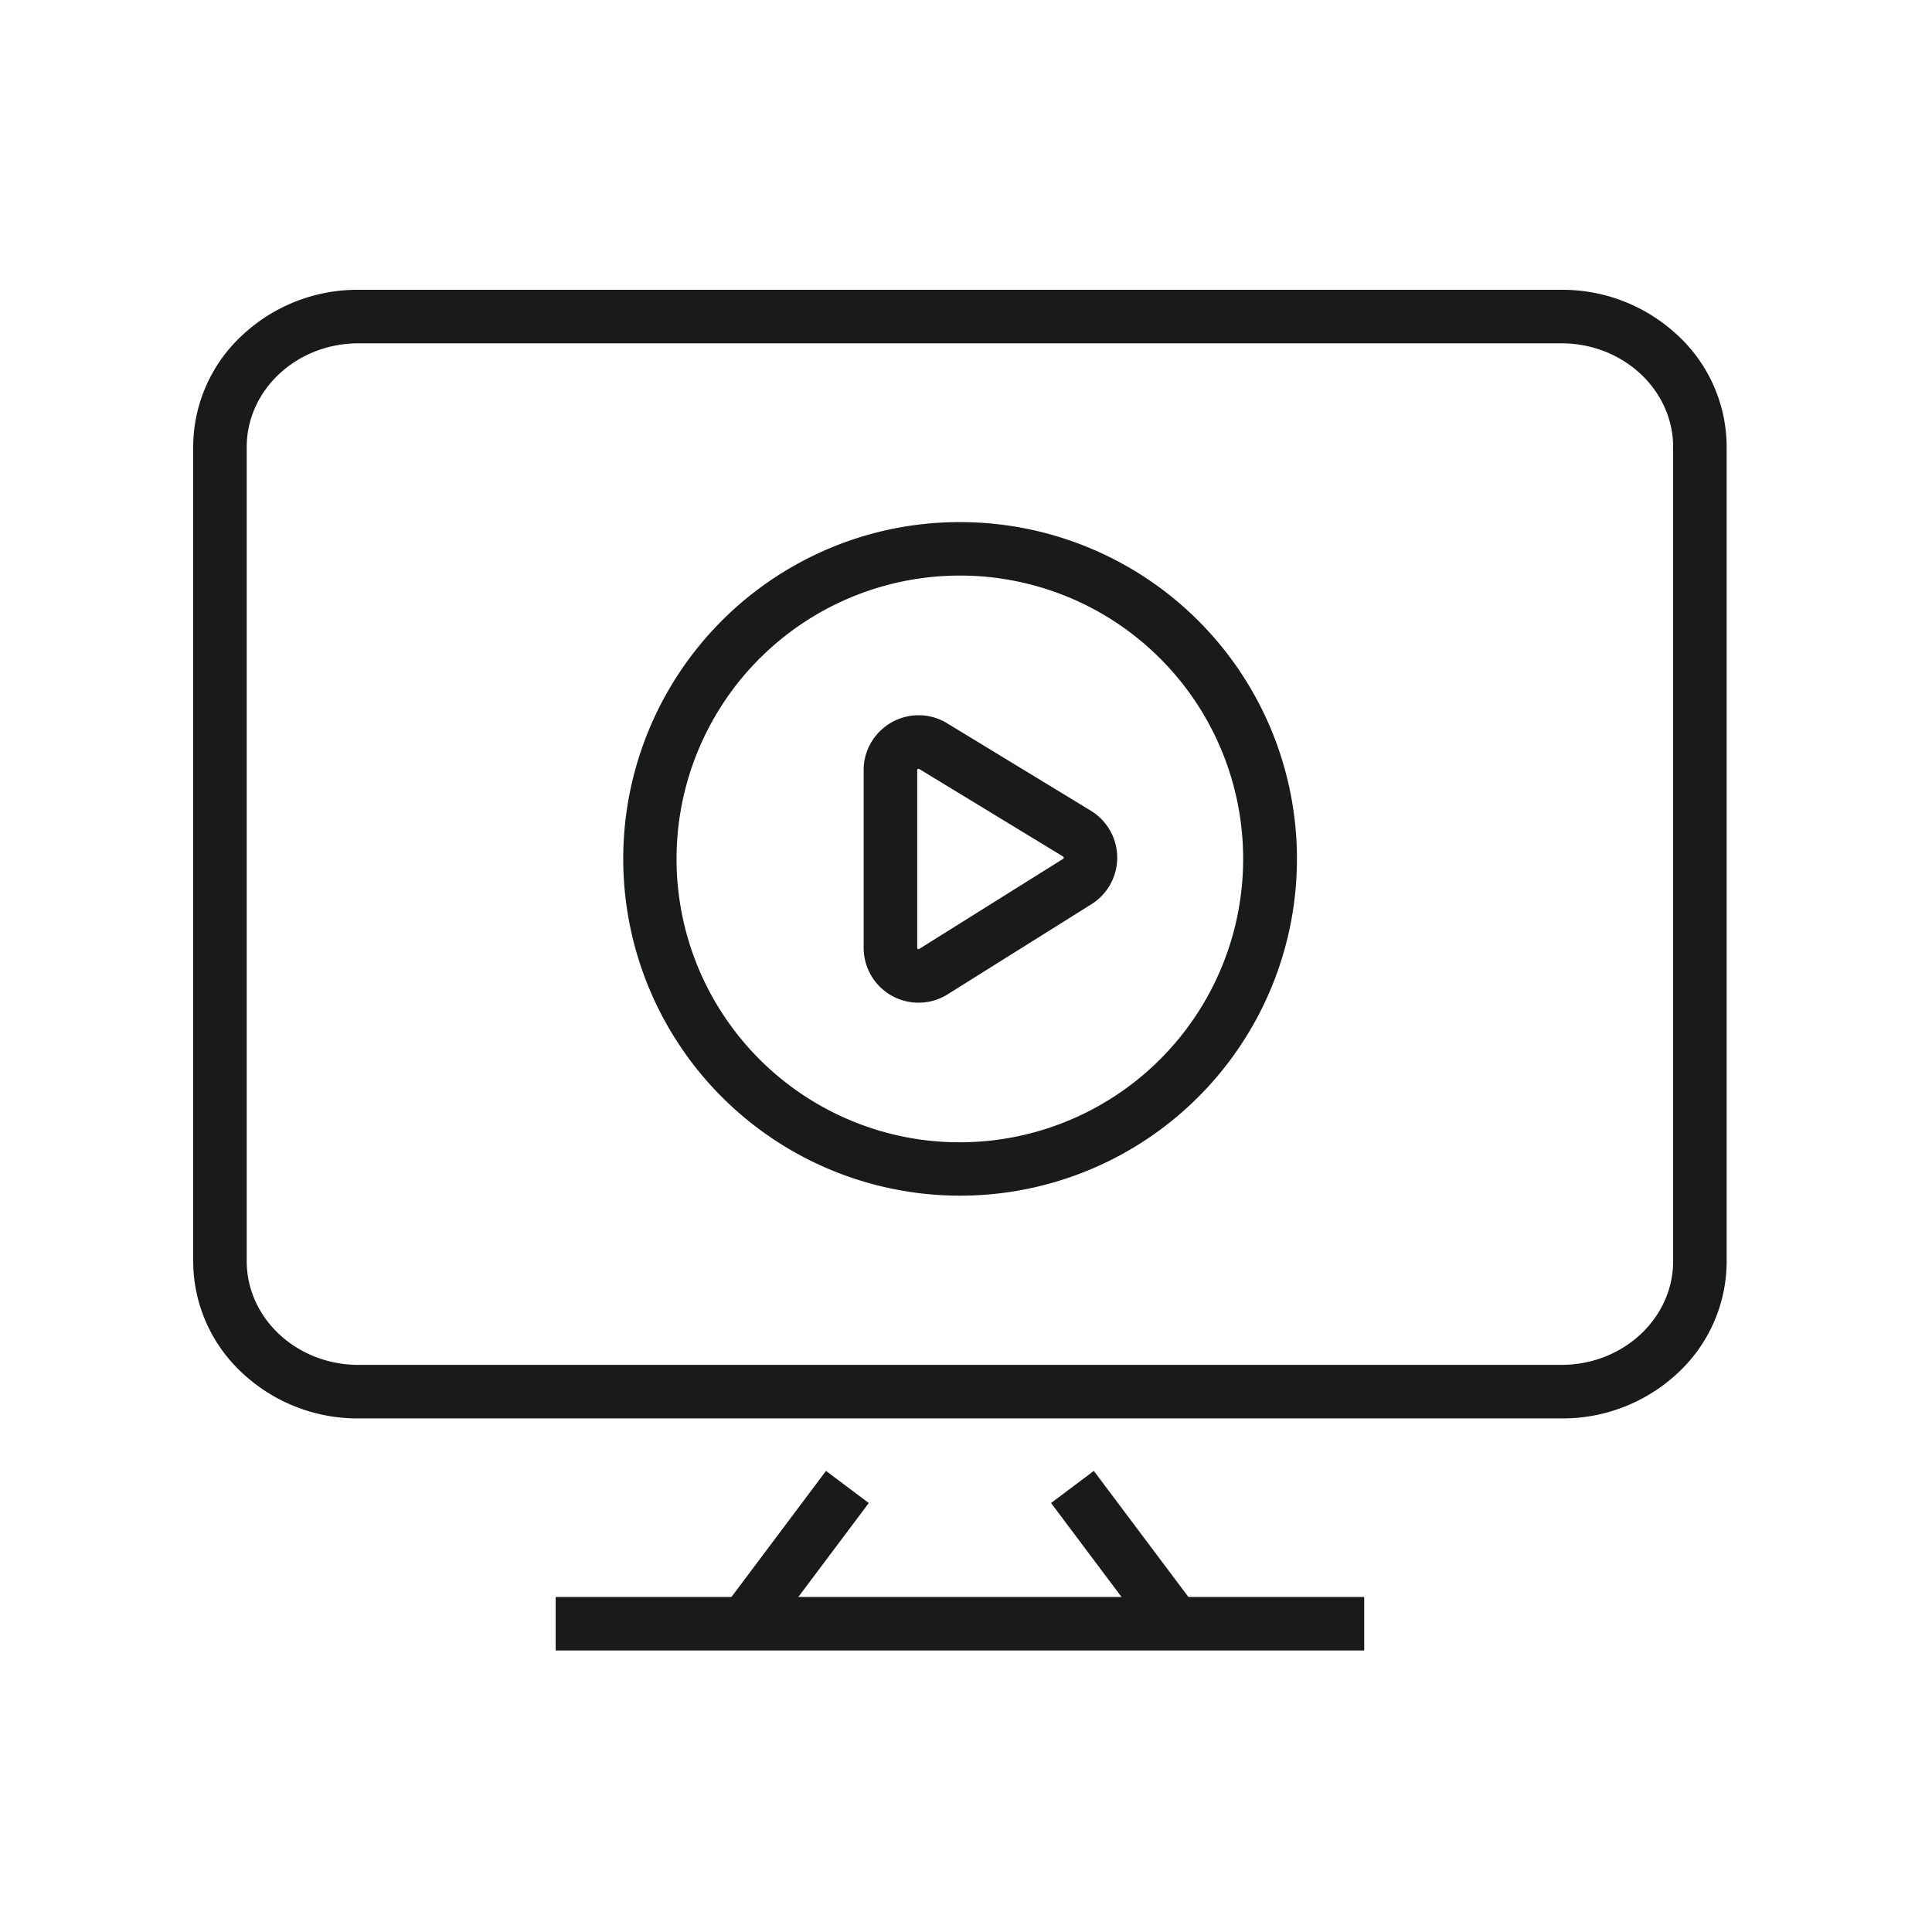 <svg xmlns="http://www.w3.org/2000/svg" xmlns:xlink="http://www.w3.org/1999/xlink" width="140" height="140" viewBox="0 0 140 140">
  <defs>
    <clipPath id="clip-Video_Stories_icon">
      <rect width="140" height="140"/>
    </clipPath>
  </defs>
  <g id="Video_Stories_icon" data-name="Video Stories icon" clip-path="url(#clip-Video_Stories_icon)">
    <g id="Group_4831" data-name="Group 4831" transform="translate(15.41 22.41)">
      <g id="Group_4801" data-name="Group 4801" transform="translate(-1.41 -1.41)">
        <path id="Line_3" data-name="Line 3" d="M58.589,1.878H0V-2H58.589Z" transform="translate(26.266 96.722)" fill="#191a1a"/>
        <path id="Line_4" data-name="Line 4" d="M1.5,10.8-1.6,8.471,5.654-1.2l3.1,2.327Z" transform="translate(40.201 86.787)" fill="#191a1a"/>
        <path id="Line_5" data-name="Line 5" d="M5.654,10.8-1.6,1.127,1.5-1.2,8.756,8.471Z" transform="translate(63.763 86.787)" fill="#191a1a"/>
        <path id="Path_130910" data-name="Path 130910" d="M98.148,80.784H10.972a12.217,12.217,0,0,1-8.424-3.3A11.044,11.044,0,0,1-1,69.393v-59A11.044,11.044,0,0,1,2.547,2.3,12.217,12.217,0,0,1,10.972-1H98.148a12.217,12.217,0,0,1,8.424,3.3,11.044,11.044,0,0,1,3.548,8.1v59a11.044,11.044,0,0,1-3.548,8.1A12.217,12.217,0,0,1,98.148,80.784ZM10.972,2.878c-4.463,0-8.093,3.37-8.093,7.513v59c0,4.142,3.631,7.513,8.093,7.513H98.148c4.463,0,8.093-3.37,8.093-7.513v-59c0-4.142-3.631-7.513-8.093-7.513Z" transform="translate(1 1)" fill="#191a1a"/>
        <path id="Ellipse_208" data-name="Ellipse 208" d="M22.409-2a24.4,24.4,0,0,1,17.26,41.668A24.409,24.409,0,1,1,12.907-.081,24.258,24.258,0,0,1,22.409-2Zm0,44.939A20.536,20.536,0,0,0,30.4,3.491,20.536,20.536,0,0,0,14.418,41.326,20.4,20.4,0,0,0,22.409,42.939Z" transform="translate(33.152 18.835)" fill="#191a1a"/>
        <path id="Path_130911" data-name="Path 130911" d="M36.868,20.5h0a3.972,3.972,0,0,1,2.064.583l10.415,6.337a3.981,3.981,0,0,1,.044,6.774L38.977,40.72a3.976,3.976,0,0,1-6.093-3.373V24.486a3.936,3.936,0,0,1,1.223-2.871A3.981,3.981,0,0,1,36.868,20.5Zm0,16.949a.089.089,0,0,0,.05-.019L47.334,30.91a.087.087,0,0,0,.048-.087.088.088,0,0,0-.05-.087L36.917,24.4a.088.088,0,0,0-.048-.018.131.131,0,0,0-.081.036.077.077,0,0,0-.024.068V37.347A.107.107,0,0,0,36.868,37.452Z" transform="translate(15.7 10.328)" fill="#191a1a"/>
      </g>
    </g>
  </g>
</svg>
